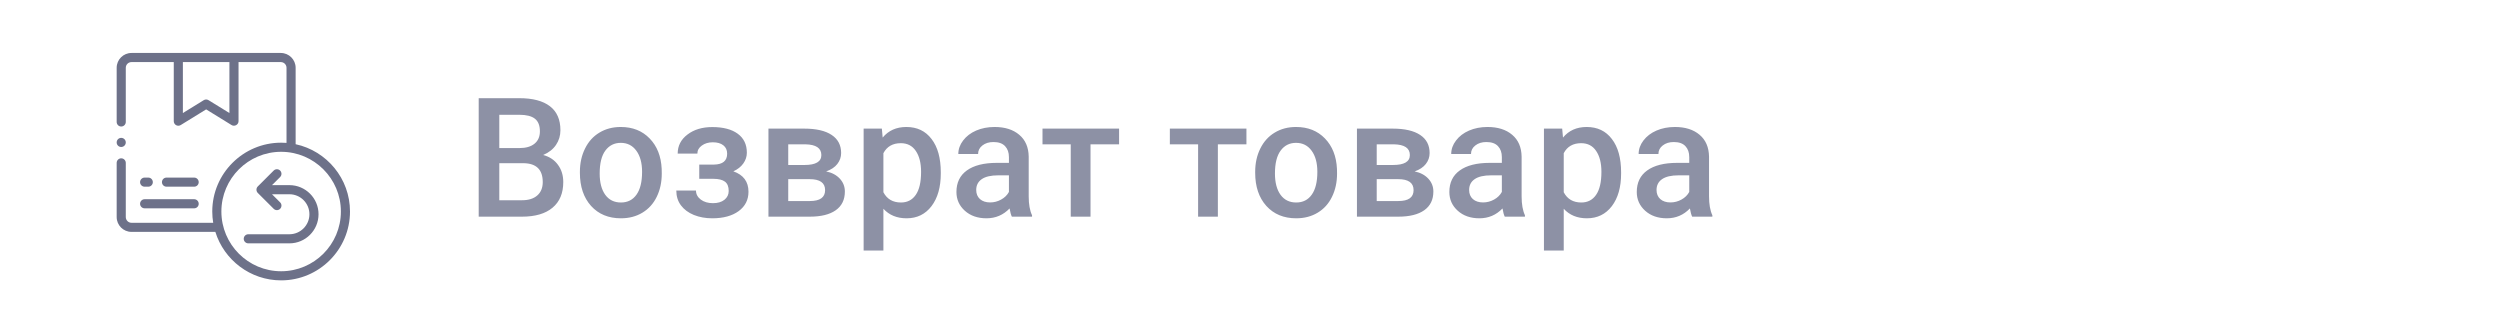 <svg width="150" height="20" viewBox="0 0 150 20" fill="none" xmlns="http://www.w3.org/2000/svg">
<g clip-path="url(#clip0)">
<path d="M8.678 11.202H8.896C9.047 11.202 9.17 11.08 9.17 10.929C9.17 10.778 9.047 10.655 8.896 10.655H8.678C8.527 10.655 8.404 10.778 8.404 10.929C8.404 11.08 8.527 11.202 8.678 11.202Z" fill="#6D7189"/>
<path d="M11.649 11.202C11.8 11.202 11.923 11.08 11.923 10.929C11.923 10.778 11.8 10.655 11.649 10.655H9.991C9.84 10.655 9.717 10.778 9.717 10.929C9.717 11.08 9.84 11.202 9.991 11.202H11.649Z" fill="#6D7189"/>
<path d="M8.678 12.5H11.649C11.8 12.5 11.923 12.378 11.923 12.227C11.923 12.076 11.8 11.953 11.649 11.953H8.678C8.527 11.953 8.404 12.076 8.404 12.227C8.404 12.378 8.527 12.5 8.678 12.5Z" fill="#6D7189"/>
<path d="M17.738 8.653V4.067C17.738 3.577 17.339 3.178 16.848 3.178H7.889C7.399 3.178 7 3.577 7 4.067V7.318C7 7.469 7.122 7.591 7.273 7.591C7.424 7.591 7.547 7.469 7.547 7.318V4.067C7.547 3.878 7.7 3.725 7.889 3.725H10.426V7.271C10.426 7.37 10.479 7.462 10.566 7.51C10.652 7.558 10.758 7.556 10.842 7.504L12.369 6.563L13.895 7.504C14.074 7.614 14.312 7.481 14.312 7.271V3.725H16.848C17.037 3.725 17.191 3.878 17.191 4.067V8.573C17.085 8.565 16.977 8.561 16.868 8.561C14.59 8.561 12.736 10.414 12.736 12.691C12.736 12.921 12.755 13.147 12.792 13.367H7.889C7.7 13.367 7.547 13.213 7.547 13.023V9.773C7.547 9.622 7.424 9.499 7.273 9.499C7.122 9.499 7 9.622 7 9.773V13.023C7 13.514 7.399 13.913 7.889 13.913H12.921C13.443 15.596 15.015 16.822 16.868 16.822C19.146 16.822 21 14.969 21 12.691C21 10.712 19.6 9.054 17.738 8.653ZM13.765 6.782L12.512 6.01C12.424 5.955 12.313 5.955 12.225 6.01L10.973 6.782V3.725H13.765V6.782ZM16.868 16.275C14.891 16.275 13.283 14.668 13.283 12.691C13.283 10.715 14.891 9.108 16.868 9.108C18.845 9.108 20.453 10.715 20.453 12.691C20.453 14.668 18.845 16.275 16.868 16.275Z" fill="#6D7189"/>
<path d="M17.365 11.108H16.32L16.808 10.621C16.915 10.514 16.915 10.341 16.808 10.234C16.701 10.127 16.528 10.127 16.421 10.234L15.466 11.188C15.361 11.292 15.361 11.47 15.466 11.575L16.421 12.528C16.475 12.582 16.545 12.608 16.614 12.608C16.684 12.608 16.755 12.582 16.808 12.528C16.915 12.421 16.915 12.248 16.808 12.142L16.32 11.655H17.365C18.026 11.655 18.565 12.193 18.565 12.854C18.565 13.516 18.026 14.055 17.365 14.055H14.898C14.747 14.055 14.624 14.177 14.624 14.328C14.624 14.479 14.747 14.601 14.898 14.601H17.365C18.328 14.601 19.112 13.818 19.112 12.854C19.112 11.891 18.328 11.108 17.365 11.108Z" fill="#6D7189"/>
<path d="M7.273 8.819C7.424 8.819 7.547 8.696 7.547 8.545C7.547 8.394 7.424 8.272 7.273 8.272C7.122 8.272 7 8.394 7 8.545V8.547C7 8.698 7.122 8.819 7.273 8.819Z" fill="#6D7189"/>
</g>
<path d="M28.722 13V5.891H31.159C31.963 5.891 32.575 6.052 32.995 6.374C33.415 6.696 33.625 7.176 33.625 7.814C33.625 8.14 33.537 8.433 33.361 8.693C33.185 8.954 32.928 9.156 32.59 9.299C32.974 9.403 33.27 9.6 33.478 9.89C33.69 10.176 33.796 10.521 33.796 10.925C33.796 11.592 33.581 12.105 33.151 12.463C32.725 12.821 32.113 13 31.315 13H28.722ZM29.958 9.792V12.014H31.33C31.717 12.014 32.02 11.918 32.238 11.726C32.456 11.534 32.565 11.267 32.565 10.925C32.565 10.186 32.188 9.808 31.432 9.792H29.958ZM29.958 8.884H31.169C31.553 8.884 31.852 8.798 32.067 8.625C32.285 8.449 32.394 8.202 32.394 7.883C32.394 7.531 32.293 7.277 32.092 7.121C31.893 6.965 31.582 6.887 31.159 6.887H29.958V8.884ZM34.794 10.31C34.794 9.792 34.897 9.326 35.102 8.913C35.307 8.496 35.595 8.177 35.966 7.956C36.337 7.731 36.764 7.619 37.245 7.619C37.958 7.619 38.536 7.849 38.979 8.308C39.425 8.767 39.666 9.375 39.701 10.134L39.706 10.412C39.706 10.933 39.605 11.398 39.404 11.809C39.205 12.219 38.918 12.536 38.544 12.761C38.173 12.985 37.743 13.098 37.255 13.098C36.51 13.098 35.912 12.85 35.463 12.355C35.017 11.857 34.794 11.195 34.794 10.368V10.31ZM35.981 10.412C35.981 10.956 36.093 11.382 36.318 11.691C36.542 11.997 36.855 12.15 37.255 12.15C37.655 12.15 37.966 11.994 38.188 11.682C38.412 11.369 38.525 10.912 38.525 10.31C38.525 9.776 38.409 9.353 38.178 9.04C37.95 8.728 37.639 8.571 37.245 8.571C36.858 8.571 36.55 8.726 36.322 9.035C36.094 9.341 35.981 9.8 35.981 10.412ZM44.811 9.162C44.811 9.396 44.739 9.613 44.596 9.812C44.456 10.007 44.258 10.163 44.001 10.28C44.606 10.492 44.909 10.9 44.909 11.506C44.909 11.991 44.712 12.378 44.318 12.668C43.924 12.954 43.397 13.098 42.736 13.098C42.332 13.098 41.964 13.031 41.632 12.898C41.3 12.761 41.042 12.569 40.856 12.321C40.67 12.071 40.578 11.774 40.578 11.433H41.759C41.759 11.648 41.855 11.828 42.047 11.975C42.239 12.118 42.482 12.19 42.775 12.19C43.065 12.19 43.294 12.123 43.463 11.989C43.636 11.852 43.722 11.675 43.722 11.457C43.722 11.2 43.647 11.014 43.498 10.9C43.348 10.787 43.117 10.729 42.804 10.729H41.955V9.875H42.834C43.364 9.868 43.629 9.65 43.629 9.221C43.629 9.006 43.553 8.838 43.4 8.718C43.247 8.597 43.037 8.537 42.77 8.537C42.51 8.537 42.29 8.602 42.111 8.732C41.932 8.859 41.842 9.021 41.842 9.216H40.661C40.661 8.75 40.856 8.369 41.247 8.073C41.637 7.774 42.134 7.624 42.736 7.624C43.39 7.624 43.9 7.757 44.264 8.024C44.629 8.291 44.811 8.671 44.811 9.162ZM46.107 13V7.717H48.251C48.974 7.717 49.524 7.844 49.901 8.098C50.279 8.348 50.468 8.71 50.468 9.182C50.468 9.426 50.391 9.646 50.238 9.841C50.089 10.033 49.865 10.181 49.569 10.285C49.914 10.357 50.188 10.502 50.39 10.72C50.591 10.938 50.692 11.195 50.692 11.491C50.692 11.983 50.51 12.357 50.145 12.614C49.784 12.871 49.263 13 48.583 13H46.107ZM47.294 10.749V12.062H48.593C49.201 12.062 49.506 11.844 49.506 11.408C49.506 10.969 49.197 10.749 48.578 10.749H47.294ZM47.294 9.899H48.27C48.944 9.899 49.281 9.701 49.281 9.304C49.281 8.887 48.962 8.672 48.324 8.659H47.294V9.899ZM56.447 10.412C56.447 11.229 56.261 11.882 55.89 12.37C55.519 12.855 55.021 13.098 54.396 13.098C53.816 13.098 53.353 12.907 53.004 12.526V15.031H51.818V7.717H52.911L52.96 8.254C53.309 7.831 53.782 7.619 54.381 7.619C55.026 7.619 55.53 7.86 55.895 8.342C56.263 8.82 56.447 9.486 56.447 10.339V10.412ZM55.265 10.31C55.265 9.782 55.159 9.364 54.948 9.055C54.739 8.745 54.44 8.591 54.049 8.591C53.564 8.591 53.216 8.791 53.004 9.191V11.535C53.219 11.945 53.571 12.15 54.059 12.15C54.437 12.15 54.731 11.999 54.943 11.696C55.158 11.39 55.265 10.928 55.265 10.31ZM60.712 13C60.66 12.899 60.614 12.735 60.575 12.507C60.197 12.901 59.735 13.098 59.188 13.098C58.658 13.098 58.225 12.946 57.889 12.644C57.554 12.341 57.386 11.966 57.386 11.521C57.386 10.957 57.595 10.526 58.011 10.227C58.431 9.924 59.03 9.772 59.808 9.772H60.536V9.426C60.536 9.152 60.459 8.934 60.306 8.771C60.153 8.605 59.921 8.522 59.608 8.522C59.338 8.522 59.117 8.591 58.944 8.728C58.772 8.861 58.685 9.032 58.685 9.24H57.499C57.499 8.951 57.595 8.68 57.787 8.43C57.979 8.176 58.239 7.977 58.568 7.834C58.9 7.691 59.27 7.619 59.676 7.619C60.295 7.619 60.788 7.775 61.156 8.088C61.524 8.397 61.713 8.833 61.722 9.396V11.779C61.722 12.255 61.789 12.634 61.923 12.917V13H60.712ZM59.408 12.146C59.642 12.146 59.862 12.088 60.067 11.975C60.276 11.861 60.432 11.708 60.536 11.516V10.52H59.896C59.457 10.52 59.126 10.596 58.905 10.749C58.684 10.902 58.573 11.118 58.573 11.398C58.573 11.626 58.648 11.809 58.798 11.945C58.951 12.079 59.154 12.146 59.408 12.146ZM67.145 8.659H65.431V13H64.244V8.659H62.55V7.717H67.145V8.659ZM74.786 8.659H73.072V13H71.886V8.659H70.191V7.717H74.786V8.659ZM75.311 10.31C75.311 9.792 75.413 9.326 75.618 8.913C75.824 8.496 76.112 8.177 76.483 7.956C76.854 7.731 77.28 7.619 77.762 7.619C78.475 7.619 79.053 7.849 79.496 8.308C79.941 8.767 80.182 9.375 80.218 10.134L80.223 10.412C80.223 10.933 80.122 11.398 79.92 11.809C79.722 12.219 79.435 12.536 79.061 12.761C78.69 12.985 78.26 13.098 77.772 13.098C77.026 13.098 76.429 12.85 75.98 12.355C75.534 11.857 75.311 11.195 75.311 10.368V10.31ZM76.497 10.412C76.497 10.956 76.61 11.382 76.834 11.691C77.059 11.997 77.371 12.15 77.772 12.15C78.172 12.15 78.483 11.994 78.704 11.682C78.929 11.369 79.041 10.912 79.041 10.31C79.041 9.776 78.926 9.353 78.695 9.04C78.467 8.728 78.156 8.571 77.762 8.571C77.375 8.571 77.067 8.726 76.839 9.035C76.611 9.341 76.497 9.8 76.497 10.412ZM81.417 13V7.717H83.56C84.283 7.717 84.833 7.844 85.211 8.098C85.588 8.348 85.777 8.71 85.777 9.182C85.777 9.426 85.701 9.646 85.548 9.841C85.398 10.033 85.175 10.181 84.879 10.285C85.224 10.357 85.497 10.502 85.699 10.72C85.901 10.938 86.002 11.195 86.002 11.491C86.002 11.983 85.819 12.357 85.455 12.614C85.094 12.871 84.573 13 83.892 13H81.417ZM82.603 10.749V12.062H83.902C84.511 12.062 84.815 11.844 84.815 11.408C84.815 10.969 84.506 10.749 83.888 10.749H82.603ZM82.603 9.899H83.58C84.254 9.899 84.591 9.701 84.591 9.304C84.591 8.887 84.272 8.672 83.633 8.659H82.603V9.899ZM90.286 13C90.234 12.899 90.189 12.735 90.15 12.507C89.772 12.901 89.31 13.098 88.763 13.098C88.232 13.098 87.799 12.946 87.464 12.644C87.129 12.341 86.961 11.966 86.961 11.521C86.961 10.957 87.169 10.526 87.586 10.227C88.006 9.924 88.605 9.772 89.383 9.772H90.111V9.426C90.111 9.152 90.034 8.934 89.881 8.771C89.728 8.605 89.495 8.522 89.183 8.522C88.913 8.522 88.691 8.591 88.519 8.728C88.346 8.861 88.26 9.032 88.26 9.24H87.073C87.073 8.951 87.169 8.68 87.362 8.43C87.553 8.176 87.814 7.977 88.143 7.834C88.475 7.691 88.844 7.619 89.251 7.619C89.87 7.619 90.363 7.775 90.731 8.088C91.099 8.397 91.287 8.833 91.297 9.396V11.779C91.297 12.255 91.364 12.634 91.497 12.917V13H90.286ZM88.983 12.146C89.217 12.146 89.437 12.088 89.642 11.975C89.85 11.861 90.006 11.708 90.111 11.516V10.52H89.471C89.031 10.52 88.701 10.596 88.48 10.749C88.258 10.902 88.148 11.118 88.148 11.398C88.148 11.626 88.222 11.809 88.372 11.945C88.525 12.079 88.729 12.146 88.983 12.146ZM97.266 10.412C97.266 11.229 97.081 11.882 96.71 12.37C96.338 12.855 95.84 13.098 95.215 13.098C94.636 13.098 94.172 12.907 93.824 12.526V15.031H92.637V7.717H93.731L93.78 8.254C94.128 7.831 94.602 7.619 95.201 7.619C95.845 7.619 96.35 7.86 96.714 8.342C97.082 8.82 97.266 9.486 97.266 10.339V10.412ZM96.085 10.31C96.085 9.782 95.979 9.364 95.767 9.055C95.559 8.745 95.259 8.591 94.869 8.591C94.384 8.591 94.035 8.791 93.824 9.191V11.535C94.039 11.945 94.39 12.15 94.879 12.15C95.256 12.15 95.551 11.999 95.762 11.696C95.977 11.39 96.085 10.928 96.085 10.31ZM101.531 13C101.479 12.899 101.434 12.735 101.394 12.507C101.017 12.901 100.555 13.098 100.008 13.098C99.477 13.098 99.044 12.946 98.709 12.644C98.374 12.341 98.206 11.966 98.206 11.521C98.206 10.957 98.414 10.526 98.831 10.227C99.251 9.924 99.85 9.772 100.628 9.772H101.355V9.426C101.355 9.152 101.279 8.934 101.126 8.771C100.973 8.605 100.74 8.522 100.428 8.522C100.158 8.522 99.936 8.591 99.764 8.728C99.591 8.861 99.505 9.032 99.505 9.24H98.318C98.318 8.951 98.414 8.68 98.606 8.43C98.799 8.176 99.059 7.977 99.388 7.834C99.72 7.691 100.089 7.619 100.496 7.619C101.115 7.619 101.608 7.775 101.976 8.088C102.343 8.397 102.532 8.833 102.542 9.396V11.779C102.542 12.255 102.609 12.634 102.742 12.917V13H101.531ZM100.227 12.146C100.462 12.146 100.682 12.088 100.887 11.975C101.095 11.861 101.251 11.708 101.355 11.516V10.52H100.716C100.276 10.52 99.946 10.596 99.725 10.749C99.503 10.902 99.392 11.118 99.392 11.398C99.392 11.626 99.467 11.809 99.617 11.945C99.77 12.079 99.974 12.146 100.227 12.146Z" fill="#8D91A5"/>
<defs>
<clipPath id="clip0">
<rect width="14" height="14" fill="white" transform="translate(7 3)"/>
</clipPath>
</defs>
</svg>
